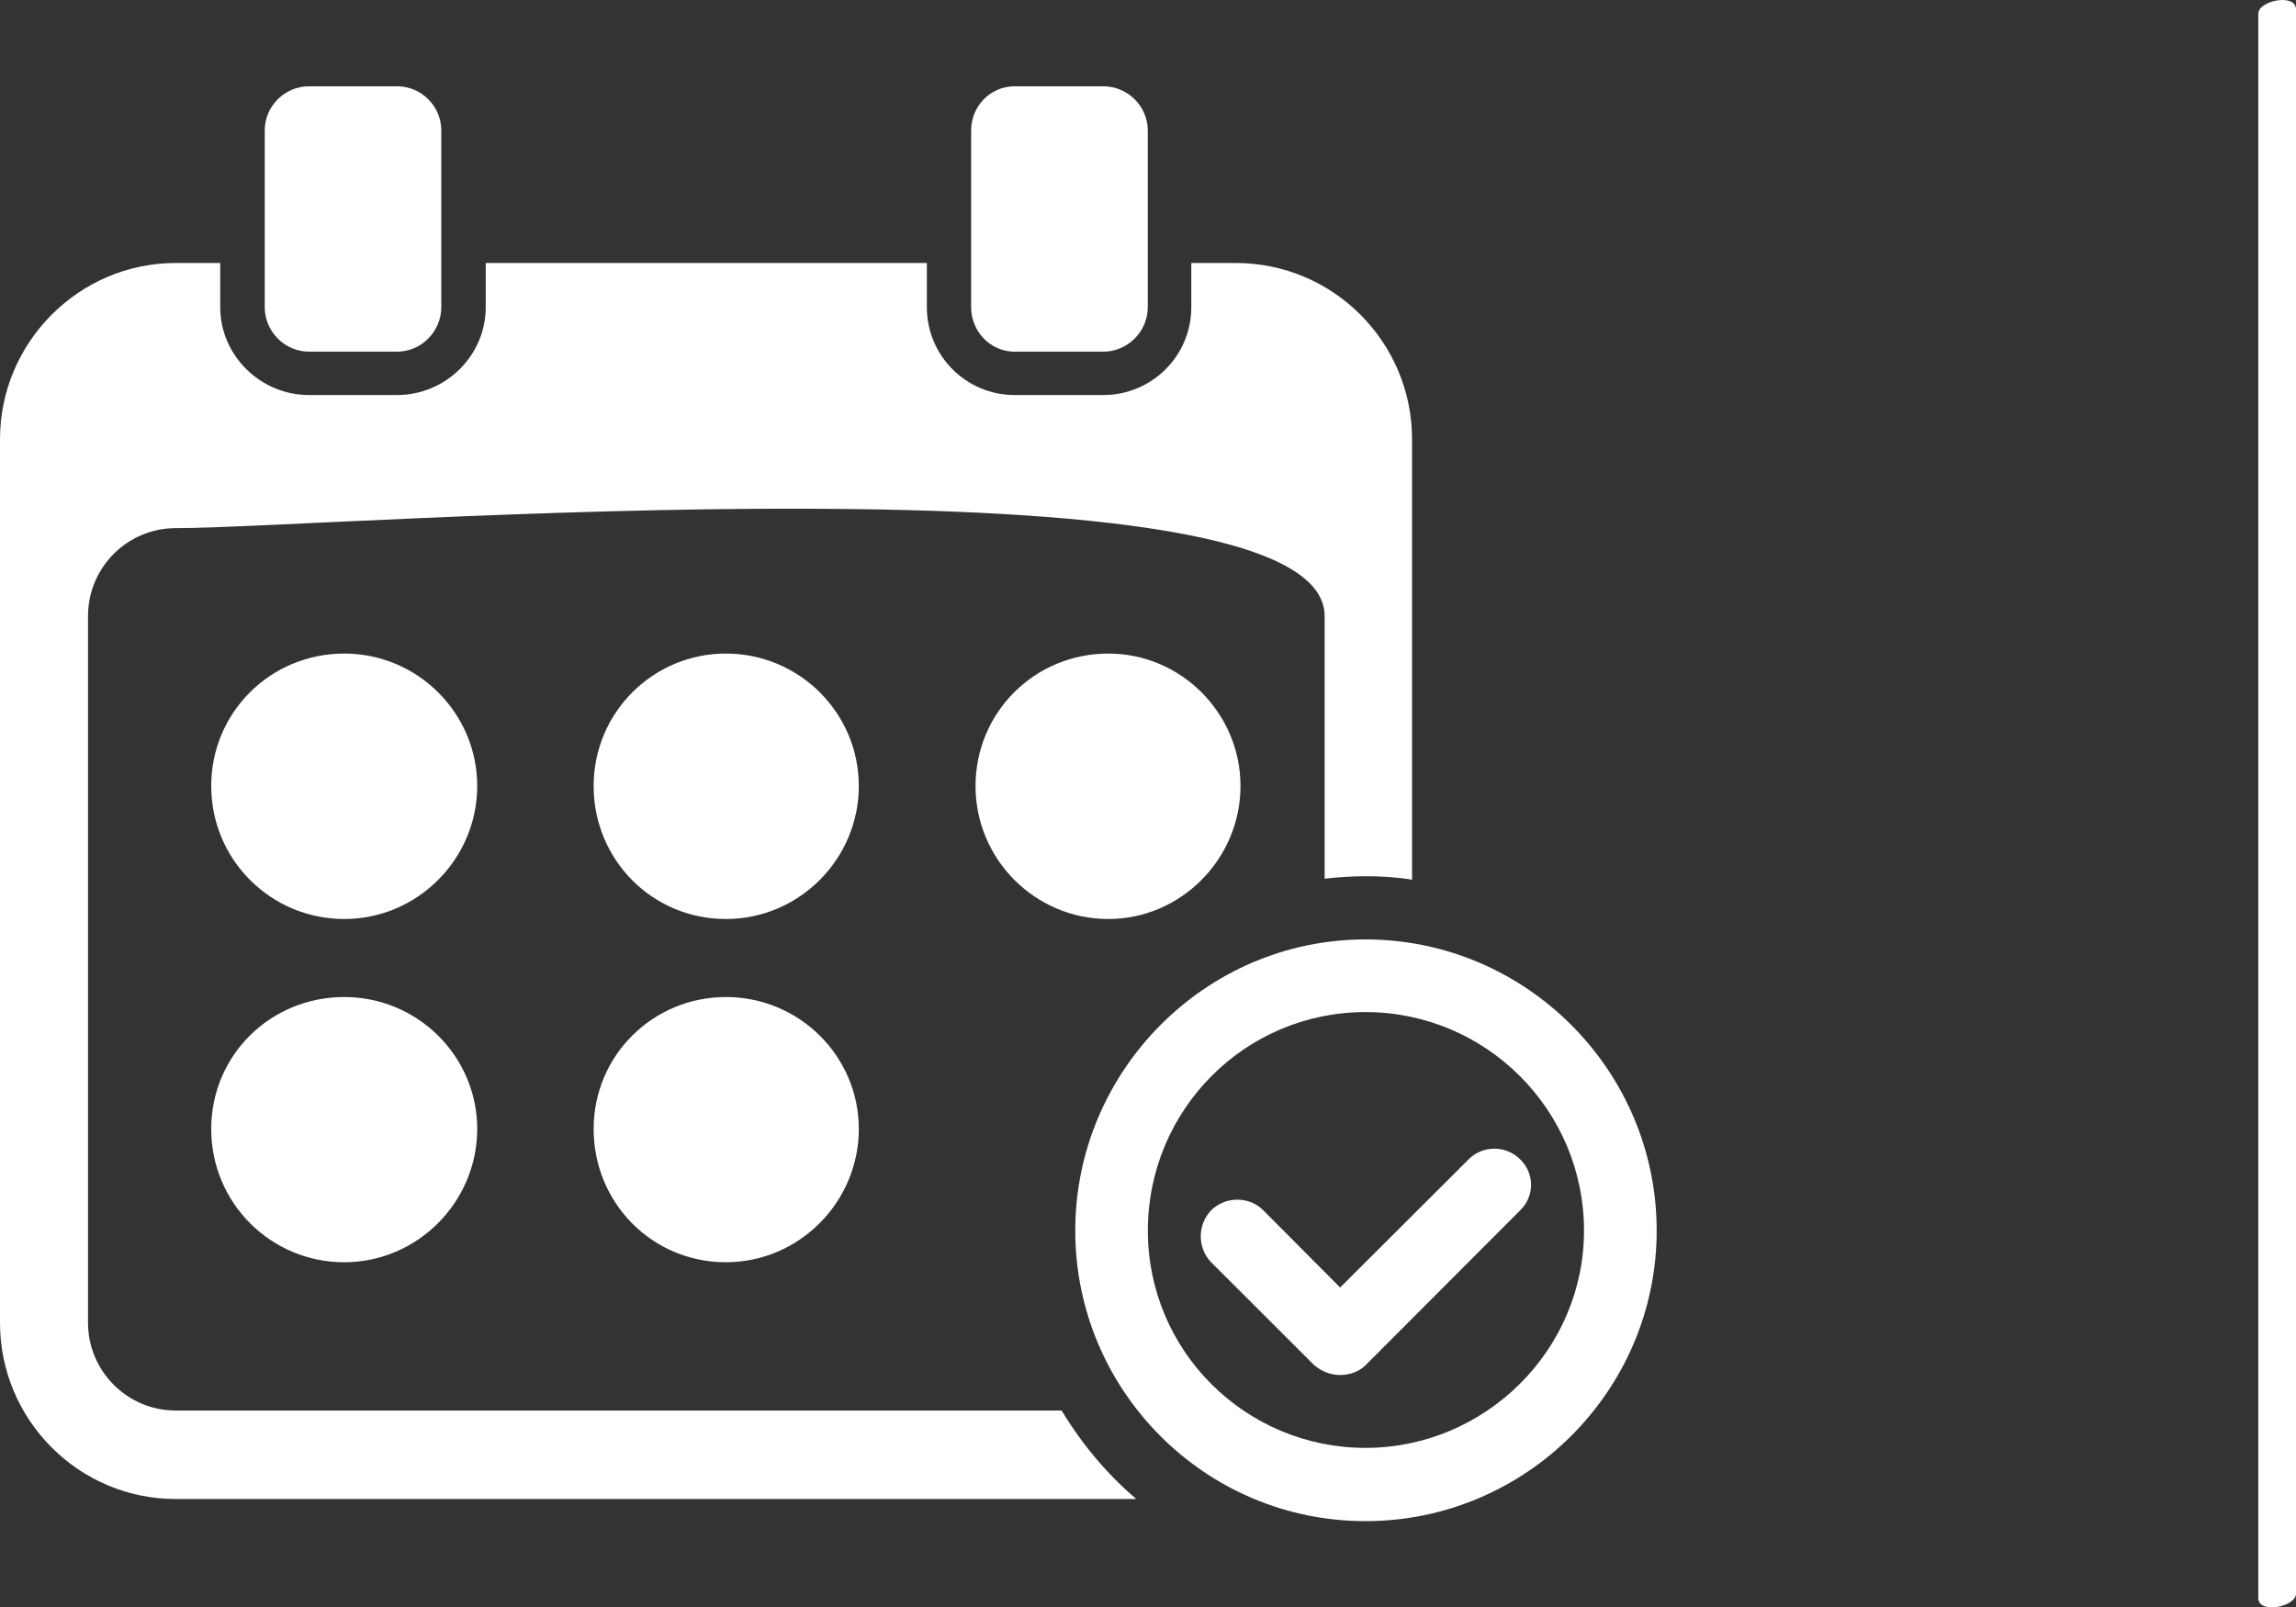 <?xml version="1.0" encoding="UTF-8"?>
<svg id="Capa_2" data-name="Capa 2" xmlns="http://www.w3.org/2000/svg" viewBox="0 0 308.06 215.7">
  <rect x="0" y="0" width="308.06" height="215.7" fill="#333333" stroke="none"/>
  <defs>
    <style>
      .cls-1, .cls-2 {
        fill: #fff;
      }

      .cls-2 {
        fill-rule: evenodd;
      }

      .cls-3 {
        fill: #ffcd00;
      }
    </style>
  </defs>
  <g id="Capa_1-2" data-name="Capa 1">
    <path class="cls-2" d="M41.46,47.19h11.81c3.26,0,5.94-2.71,5.94-5.97v-23.71c0-3.26-2.67-5.93-5.94-5.93h-11.81c-3.26,0-5.94,2.67-5.94,5.93v23.71c0,3.25,2.67,5.97,5.94,5.97h0ZM222.28,165.14c0,21.43-17.52,38.98-39.07,38.98s-38.94-17.55-38.94-38.98,17.47-39.08,38.94-39.08,39.07,17.51,39.07,39.08h0ZM212.53,165.14c0-16.19-13.15-29.33-29.32-29.33s-29.2,13.14-29.2,29.33,13.15,29.15,29.2,29.15,29.32-13.1,29.32-29.15h0ZM203.98,155.58c-1.92-1.92-5.05-1.92-6.94,0l-17.23,17.19-10.32-10.37c-1.88-1.89-5.04-1.89-6.98,0-1.87,1.96-1.87,5.06,0,6.99l13.84,13.82c1.06.88,2.25,1.3,3.46,1.3,1.27,0,2.5-.42,3.4-1.3l20.77-20.81c1.93-1.89,1.93-4.92,0-6.82h0ZM97.39,133.79c9.89,0,17.84,7.97,17.84,17.71s-7.95,17.88-17.84,17.88-17.74-7.97-17.74-17.88,8-17.71,17.74-17.71h0ZM46.19,133.79c9.87,0,17.84,7.97,17.84,17.71s-7.97,17.88-17.84,17.88-17.85-7.97-17.85-17.88,7.96-17.71,17.85-17.71h0ZM46.19,87.7c9.87,0,17.84,8.02,17.84,17.77s-7.97,17.85-17.84,17.85-17.85-7.97-17.85-17.85,7.96-17.77,17.85-17.77h0ZM97.39,87.7c9.89,0,17.84,8.02,17.84,17.77s-7.95,17.85-17.84,17.85-17.74-7.97-17.74-17.85,8-17.77,17.74-17.77h0ZM148.7,87.7c9.78,0,17.74,8.02,17.74,17.77s-7.96,17.85-17.74,17.85-17.81-7.97-17.81-17.85,7.95-17.77,17.81-17.77h0ZM189.46,58.94v59.11c-1.99-.34-4.1-.47-6.25-.47-1.79,0-3.71.13-5.48.33v-35.23c0-22.7-133.35-11.81-154.14-11.81-6.52,0-11.78,5.28-11.78,11.81v94.82c0,6.47,5.25,11.78,11.78,11.78h118.85c2.71,4.48,6.08,8.52,10.02,11.87H23.58c-13.01,0-23.58-10.62-23.58-23.65V58.94c0-12.98,10.58-23.65,23.58-23.65h5.97v5.94c0,6.49,5.41,11.78,11.91,11.78h11.81c6.51,0,11.9-5.28,11.9-11.78v-5.94h59.19v5.94c0,6.49,5.25,11.78,11.78,11.78h11.89c6.54,0,11.81-5.28,11.81-11.78v-5.94h5.95c13.14,0,23.67,10.66,23.67,23.65h0ZM136.14,47.19h11.89c3.28,0,5.97-2.71,5.97-5.97v-23.71c0-3.26-2.7-5.93-5.97-5.93h-11.89c-3.27,0-5.84,2.67-5.84,5.93v23.71c0,3.25,2.57,5.97,5.84,5.97h0Z"/>
    <g>
      <line class="cls-3" x1="305.53" y1="214.15" x2="305.53" y2="1.55"/>
      <path class="cls-1" d="M308.06,213.85c0-23.96,0-47.91,0-71.87,0-38.17,0-76.34,0-114.5,0-8.74,0-17.48,0-26.22,0-2.21-5.06-1.19-5.06.58,0,23.96,0,47.91,0,71.87,0,38.17,0,76.34,0,114.5,0,8.74,0,17.48,0,26.22,0,2.21,5.06,1.19,5.06-.58h0Z"/>
    </g>
  </g>
</svg>